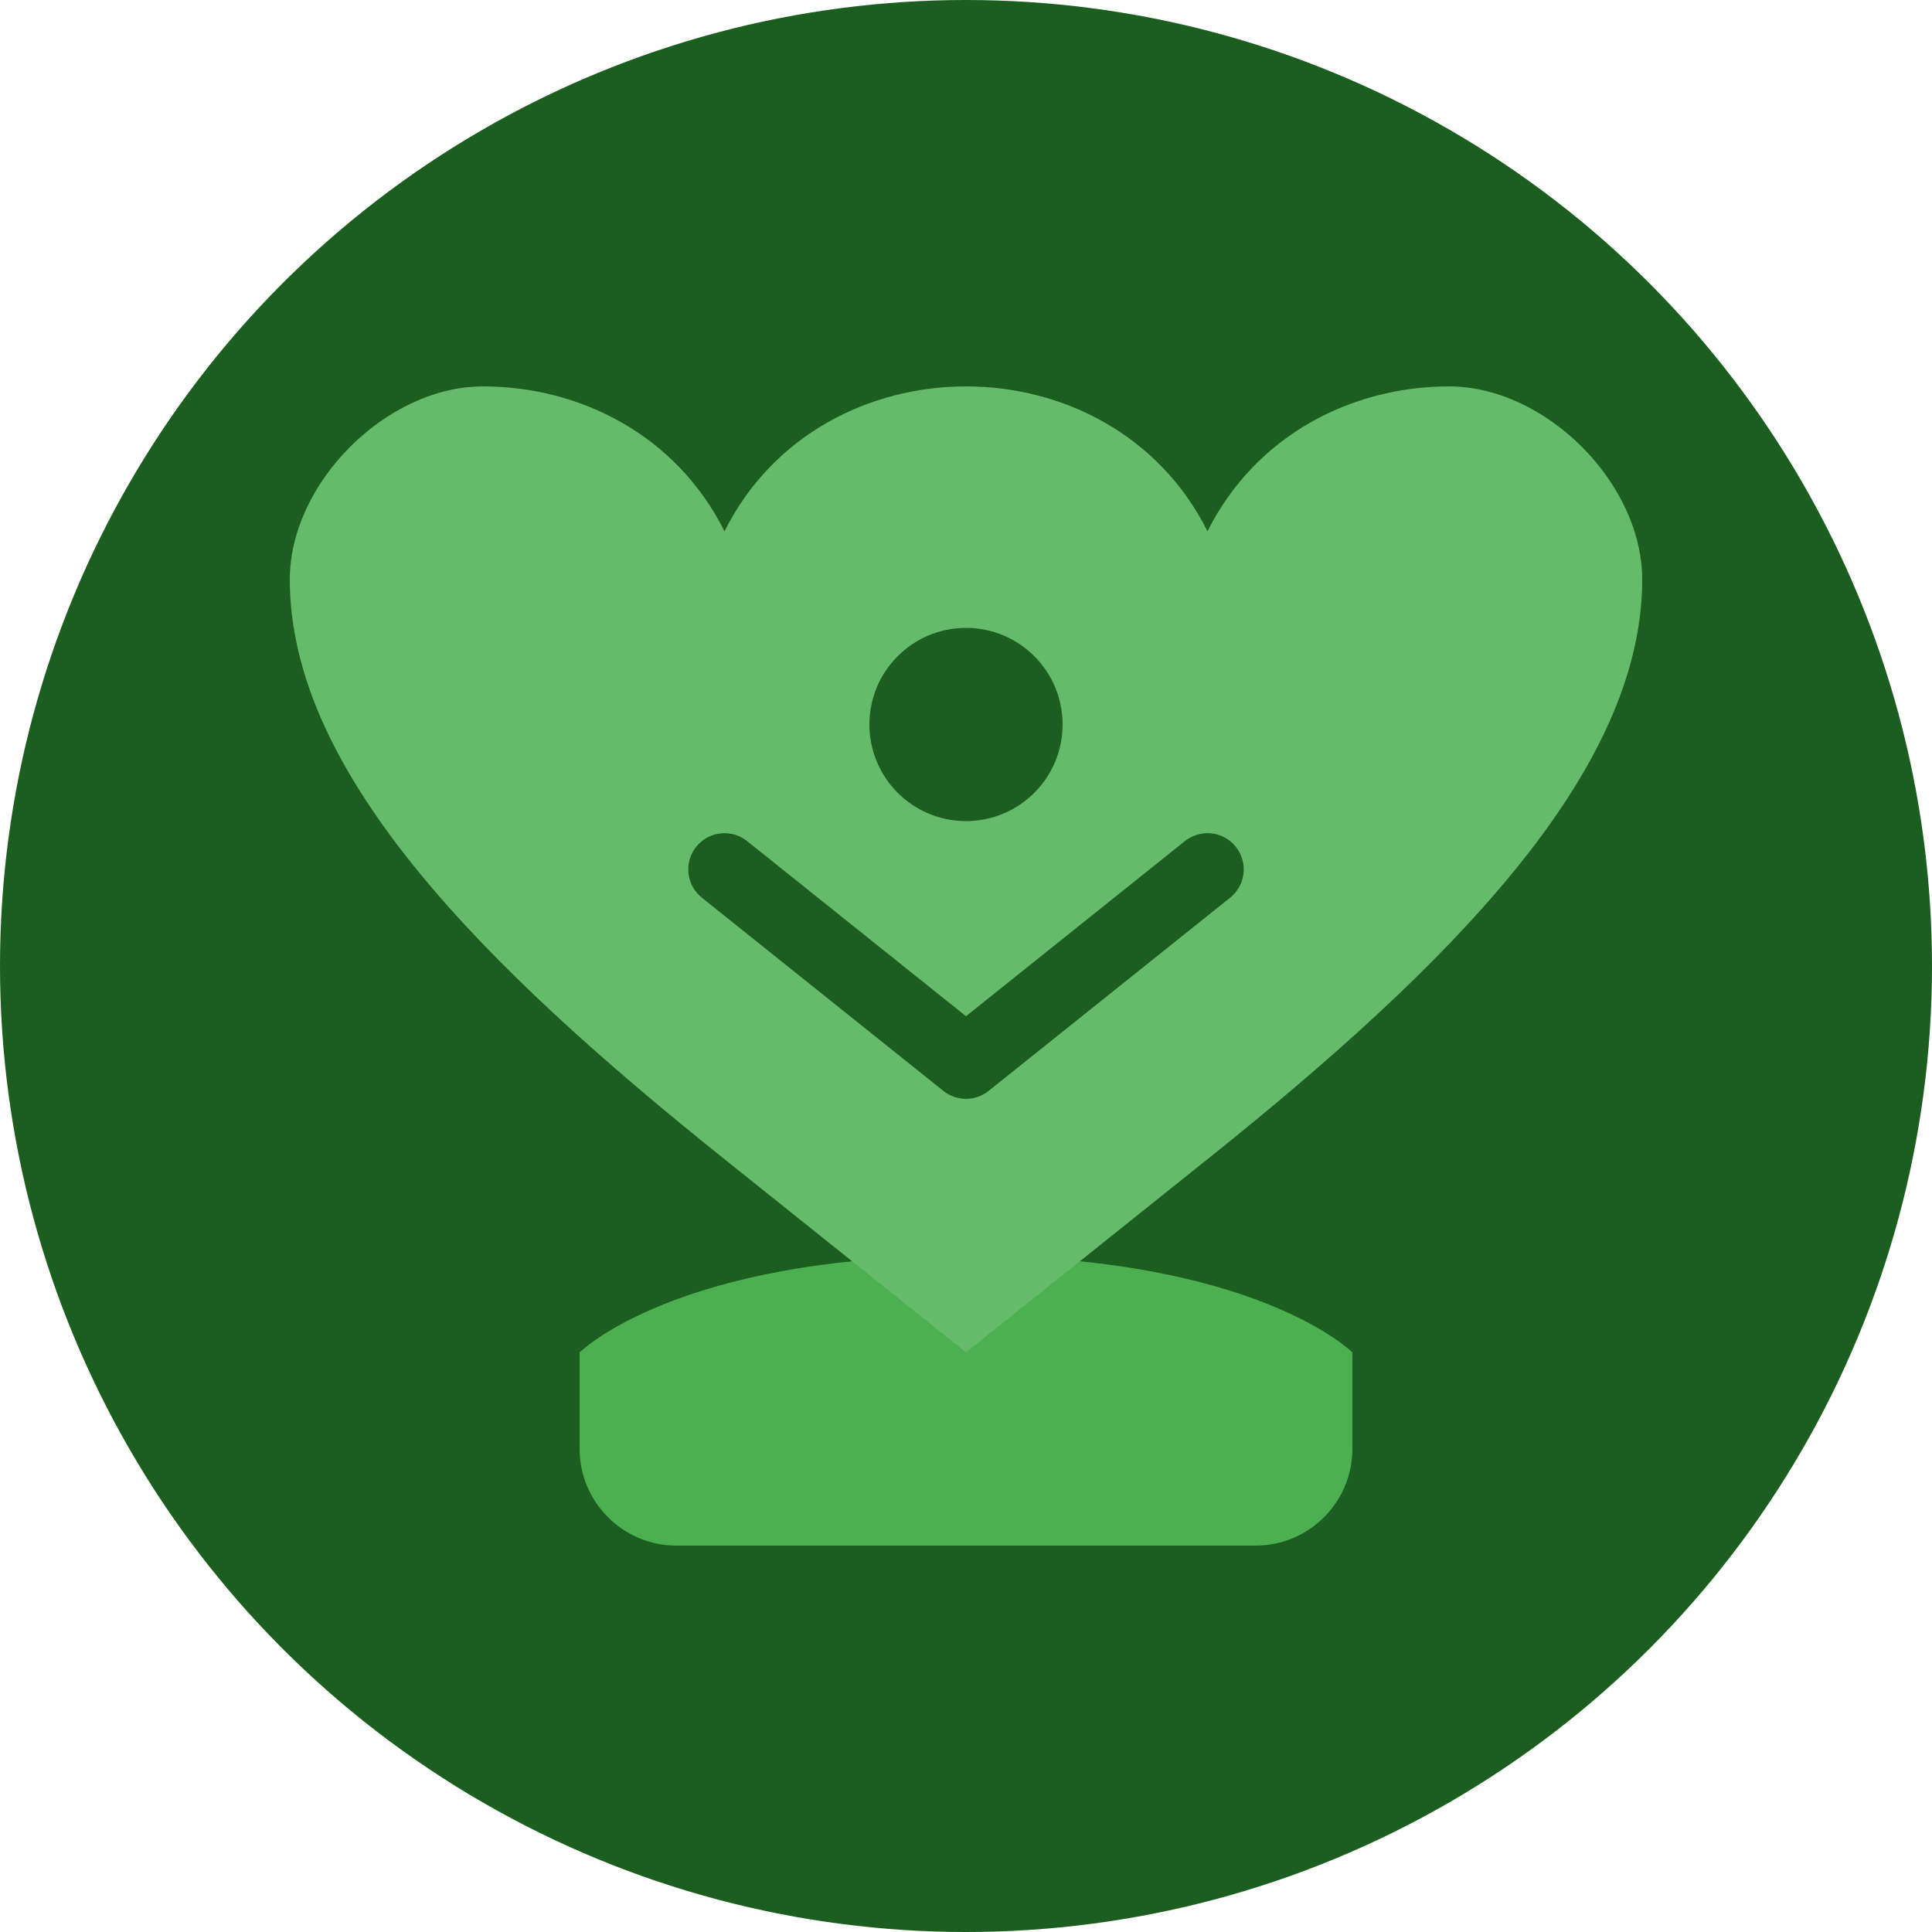 <svg width="40" height="40" viewBox="0 0 40 40" fill="none" xmlns="http://www.w3.org/2000/svg">
  <circle cx="20" cy="20" r="20" fill="#1B5E20"/>
  <path d="M12 28C12 28 14 26 20 26C26 26 28 28 28 28V30C28 31.1 27.1 32 26 32H14C12.9 32 12 31.1 12 30V28Z" fill="#4CAF50"/>
  <path d="M20 8C18 8 16 9 15 11C14 9 12 8 10 8C8 8 6 10 6 12C6 16 10 20 15 24L20 28L25 24C30 20 34 16 34 12C34 10 32 8 30 8C28 8 26 9 25 11C24 9 22 8 20 8Z" fill="#66BB6A"/>
  <circle cx="20" cy="15" r="2" fill="#1B5E20"/>
  <path d="M15 18L20 22L25 18" stroke="#1B5E20" stroke-width="1.5" stroke-linecap="round" stroke-linejoin="round"/>
</svg>
